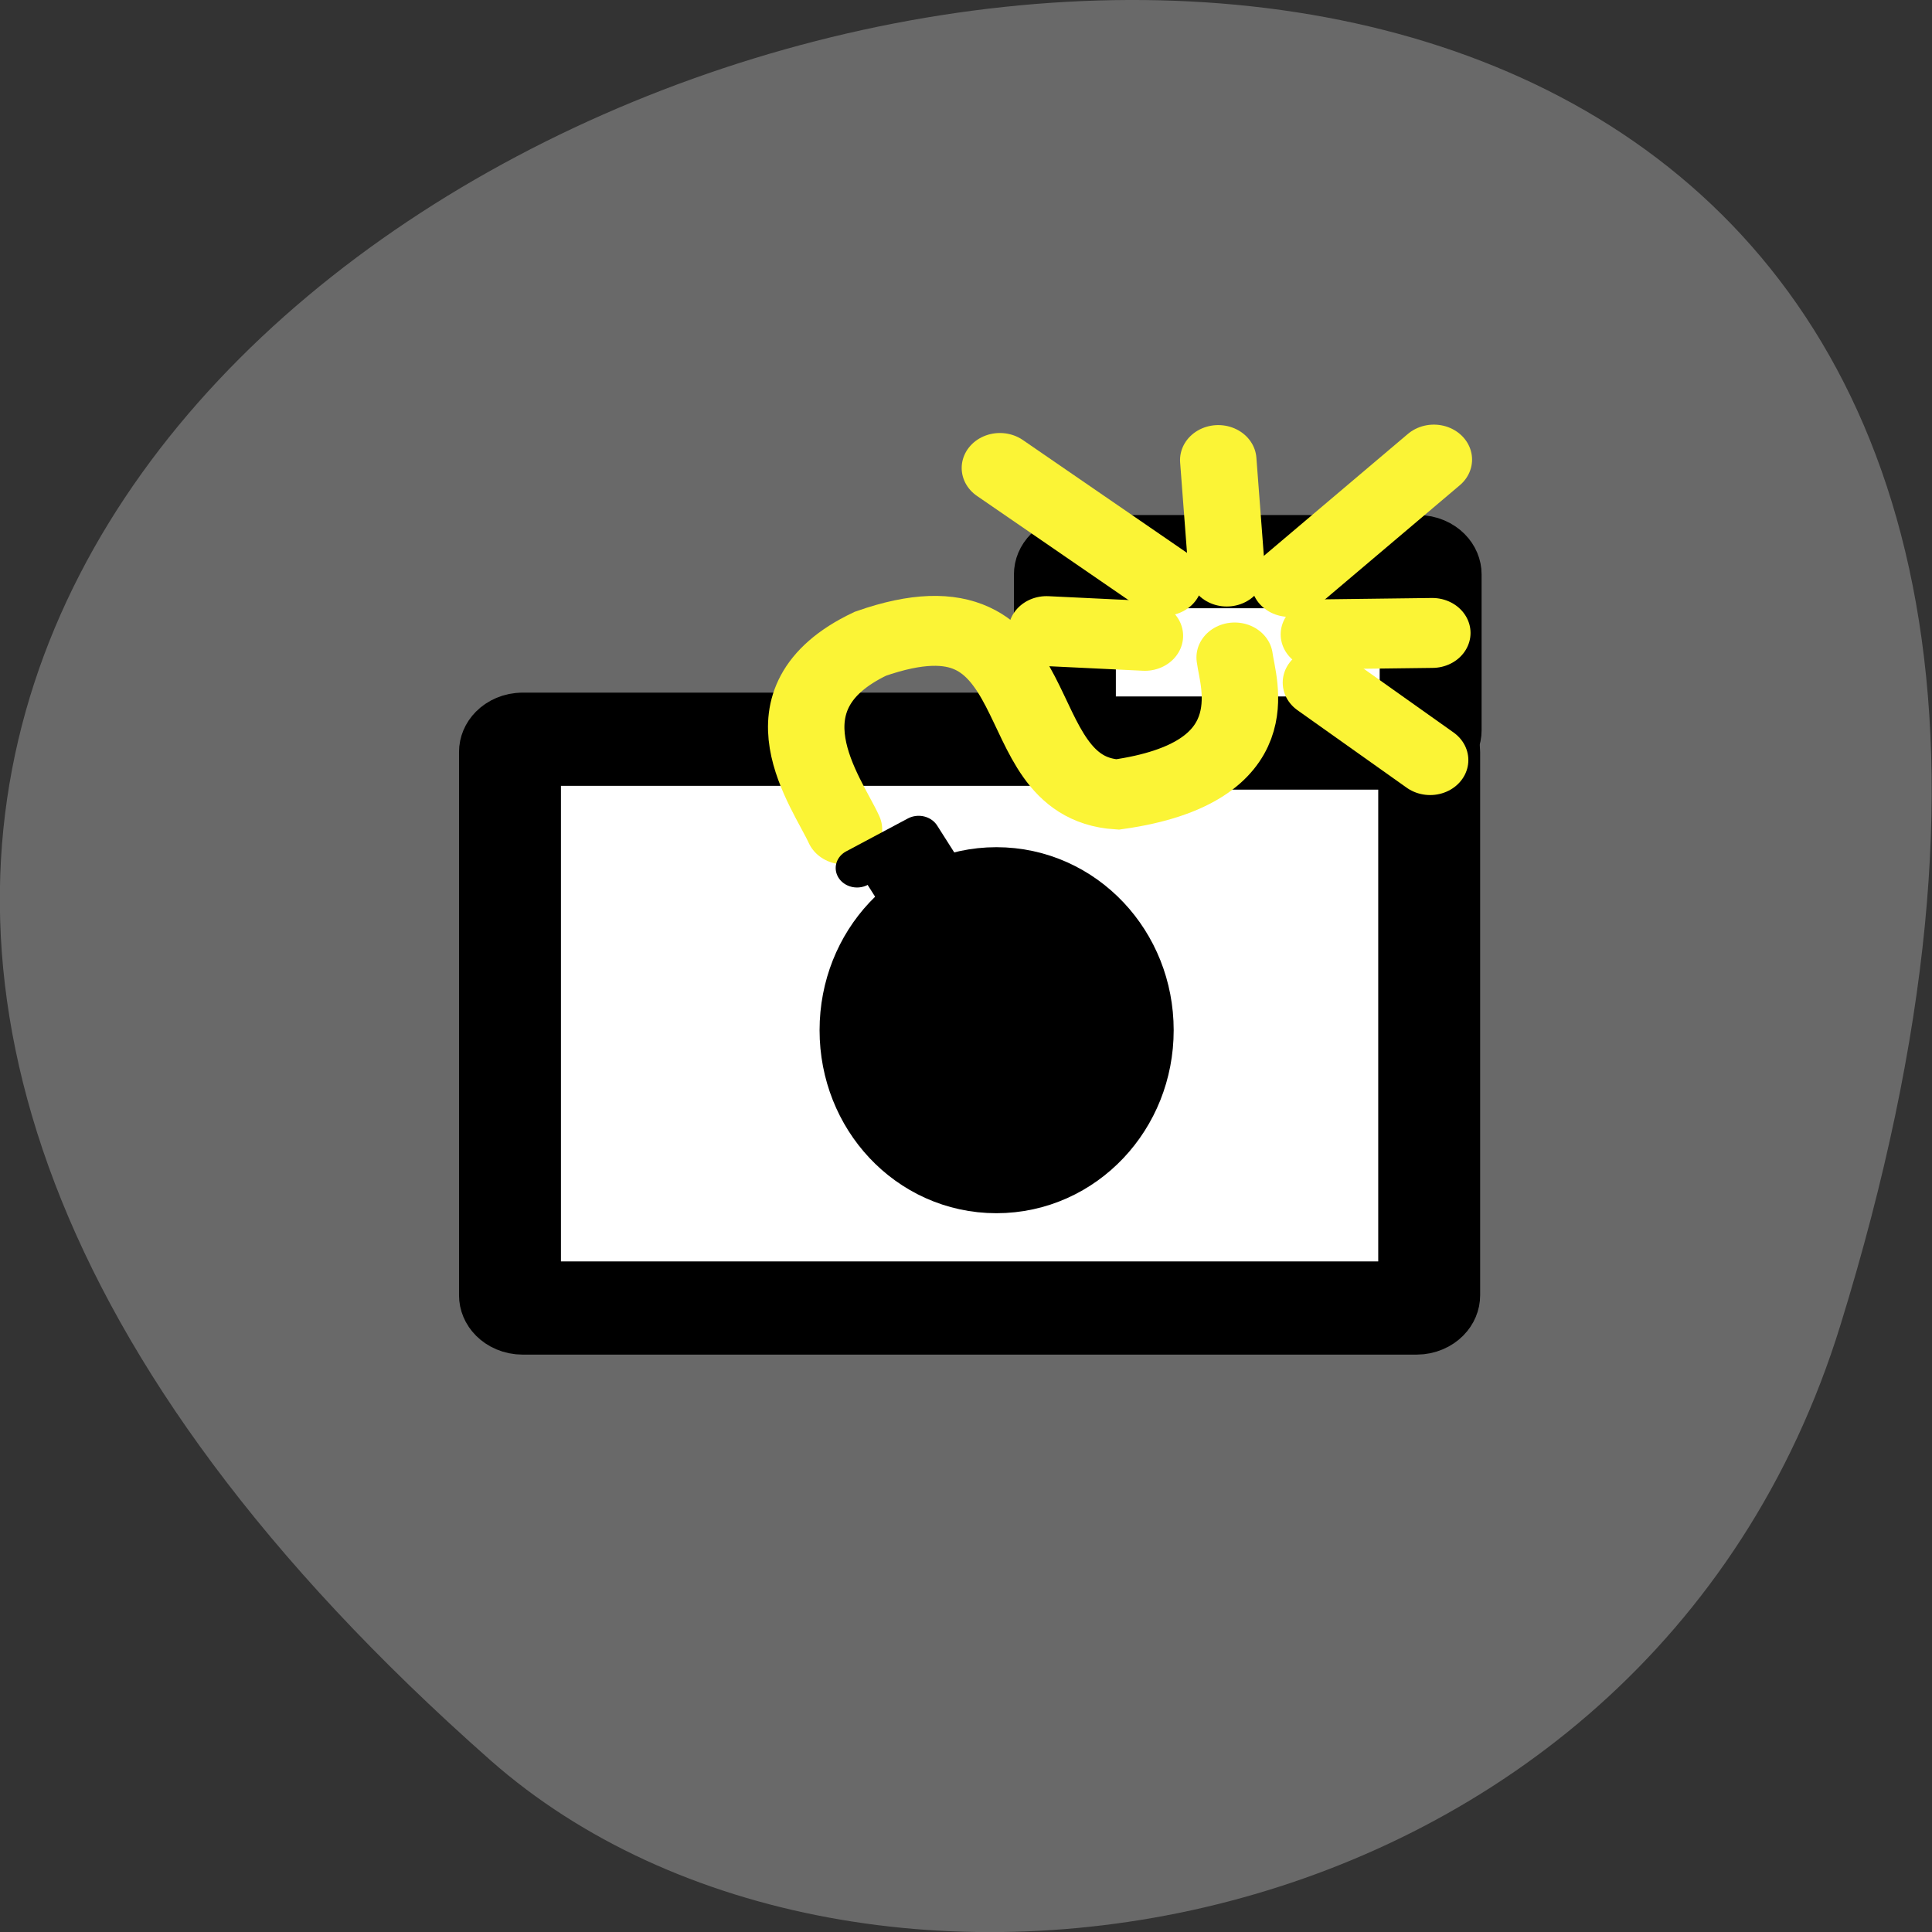 <svg xmlns="http://www.w3.org/2000/svg" viewBox="0 0 16 16"><rect x="0" y="0" width="16" height="16" fill="#333333" stroke="none"/><path d="m 15.242 10.973 c 6.01 -19.449 -26.28 -9.723 -11.18 3.605 c 3.03 2.672 9.563 1.641 11.18 -3.605" fill="#696969"/><g stroke-linecap="round"><g stroke="#000" stroke-linejoin="round"><path d="m 517.34 245.71 h 35.08 c 0.277 0 0.499 0.243 0.499 0.547 v 23.312 c 0 0.304 -0.222 0.547 -0.499 0.547 h -35.08 c -0.277 0 -0.499 -0.243 -0.499 -0.547 v -23.312 c 0 -0.304 0.222 -0.547 0.499 -0.547" transform="matrix(0.211 0 0 0.193 -104.83 -41.3)" fill="#fff" stroke-width="4"/><path d="m 585.14 421.47 c 0 75.17 -47.8 135.79 -106.58 135.79 c -58.781 0 -106.26 -60.62 -106.26 -135.79 c 0 -75.17 47.48 -135.79 106.26 -135.79 c 58.781 0 106.58 60.62 106.58 135.79" transform="matrix(0.012 0 0 0.01 2.509 4.317)" stroke-width="31.543"/><path d="m 539.12 238.09 h 13.357 c 0.277 0 0.499 0.243 0.499 0.547 v 6.69 c 0 0.304 -0.222 0.547 -0.499 0.547 h -13.357 c -0.277 0 -0.499 -0.243 -0.499 -0.547 v -6.69 c 0 -0.304 0.222 -0.547 0.499 -0.547" transform="matrix(0.211 0 0 0.193 -104.83 -41.3)" fill="#fff" stroke-width="4"/></g><path d="m 529.95 249.58 c -0.665 -1.601 -3.492 -5.615 1.035 -7.967 c 7.408 -2.838 5.062 6.142 9.699 6.467 c 6.04 -0.932 4.729 -4.764 4.6 -5.879" transform="matrix(0.211 0 0 0.193 -104.83 -41.3)" fill="none" stroke="#fbf436" stroke-width="3"/><g stroke-linejoin="round"><path d="m 332.67 481.59 l 2.805 -0.019 l 0.003 3.653 l -2.811 -0.008" transform="matrix(0.183 -0.096 0.106 0.167 -104.83 -41.3)" stroke="#000" stroke-width="1.668"/><g stroke="#fbf436" stroke-width="3" transform="matrix(0.211 0 0 0.193 -104.83 -41.3)"><g fill="none"><path d="m 537.9 241.07 l 3.861 0.203"/><path d="m 548.59 241.21 l 4.452 -0.061"/><path d="m 536.07 234.07 l 6.447 4.845"/></g><path d="m 547.43 238.96 l 5.672 -5.25" fill="#0ff"/><g fill="none"><path d="m 544.64 233.73 l 0.333 4.784"/><path d="m 548.67 243.28 l 4.286 3.325"/></g></g></g></g></svg>